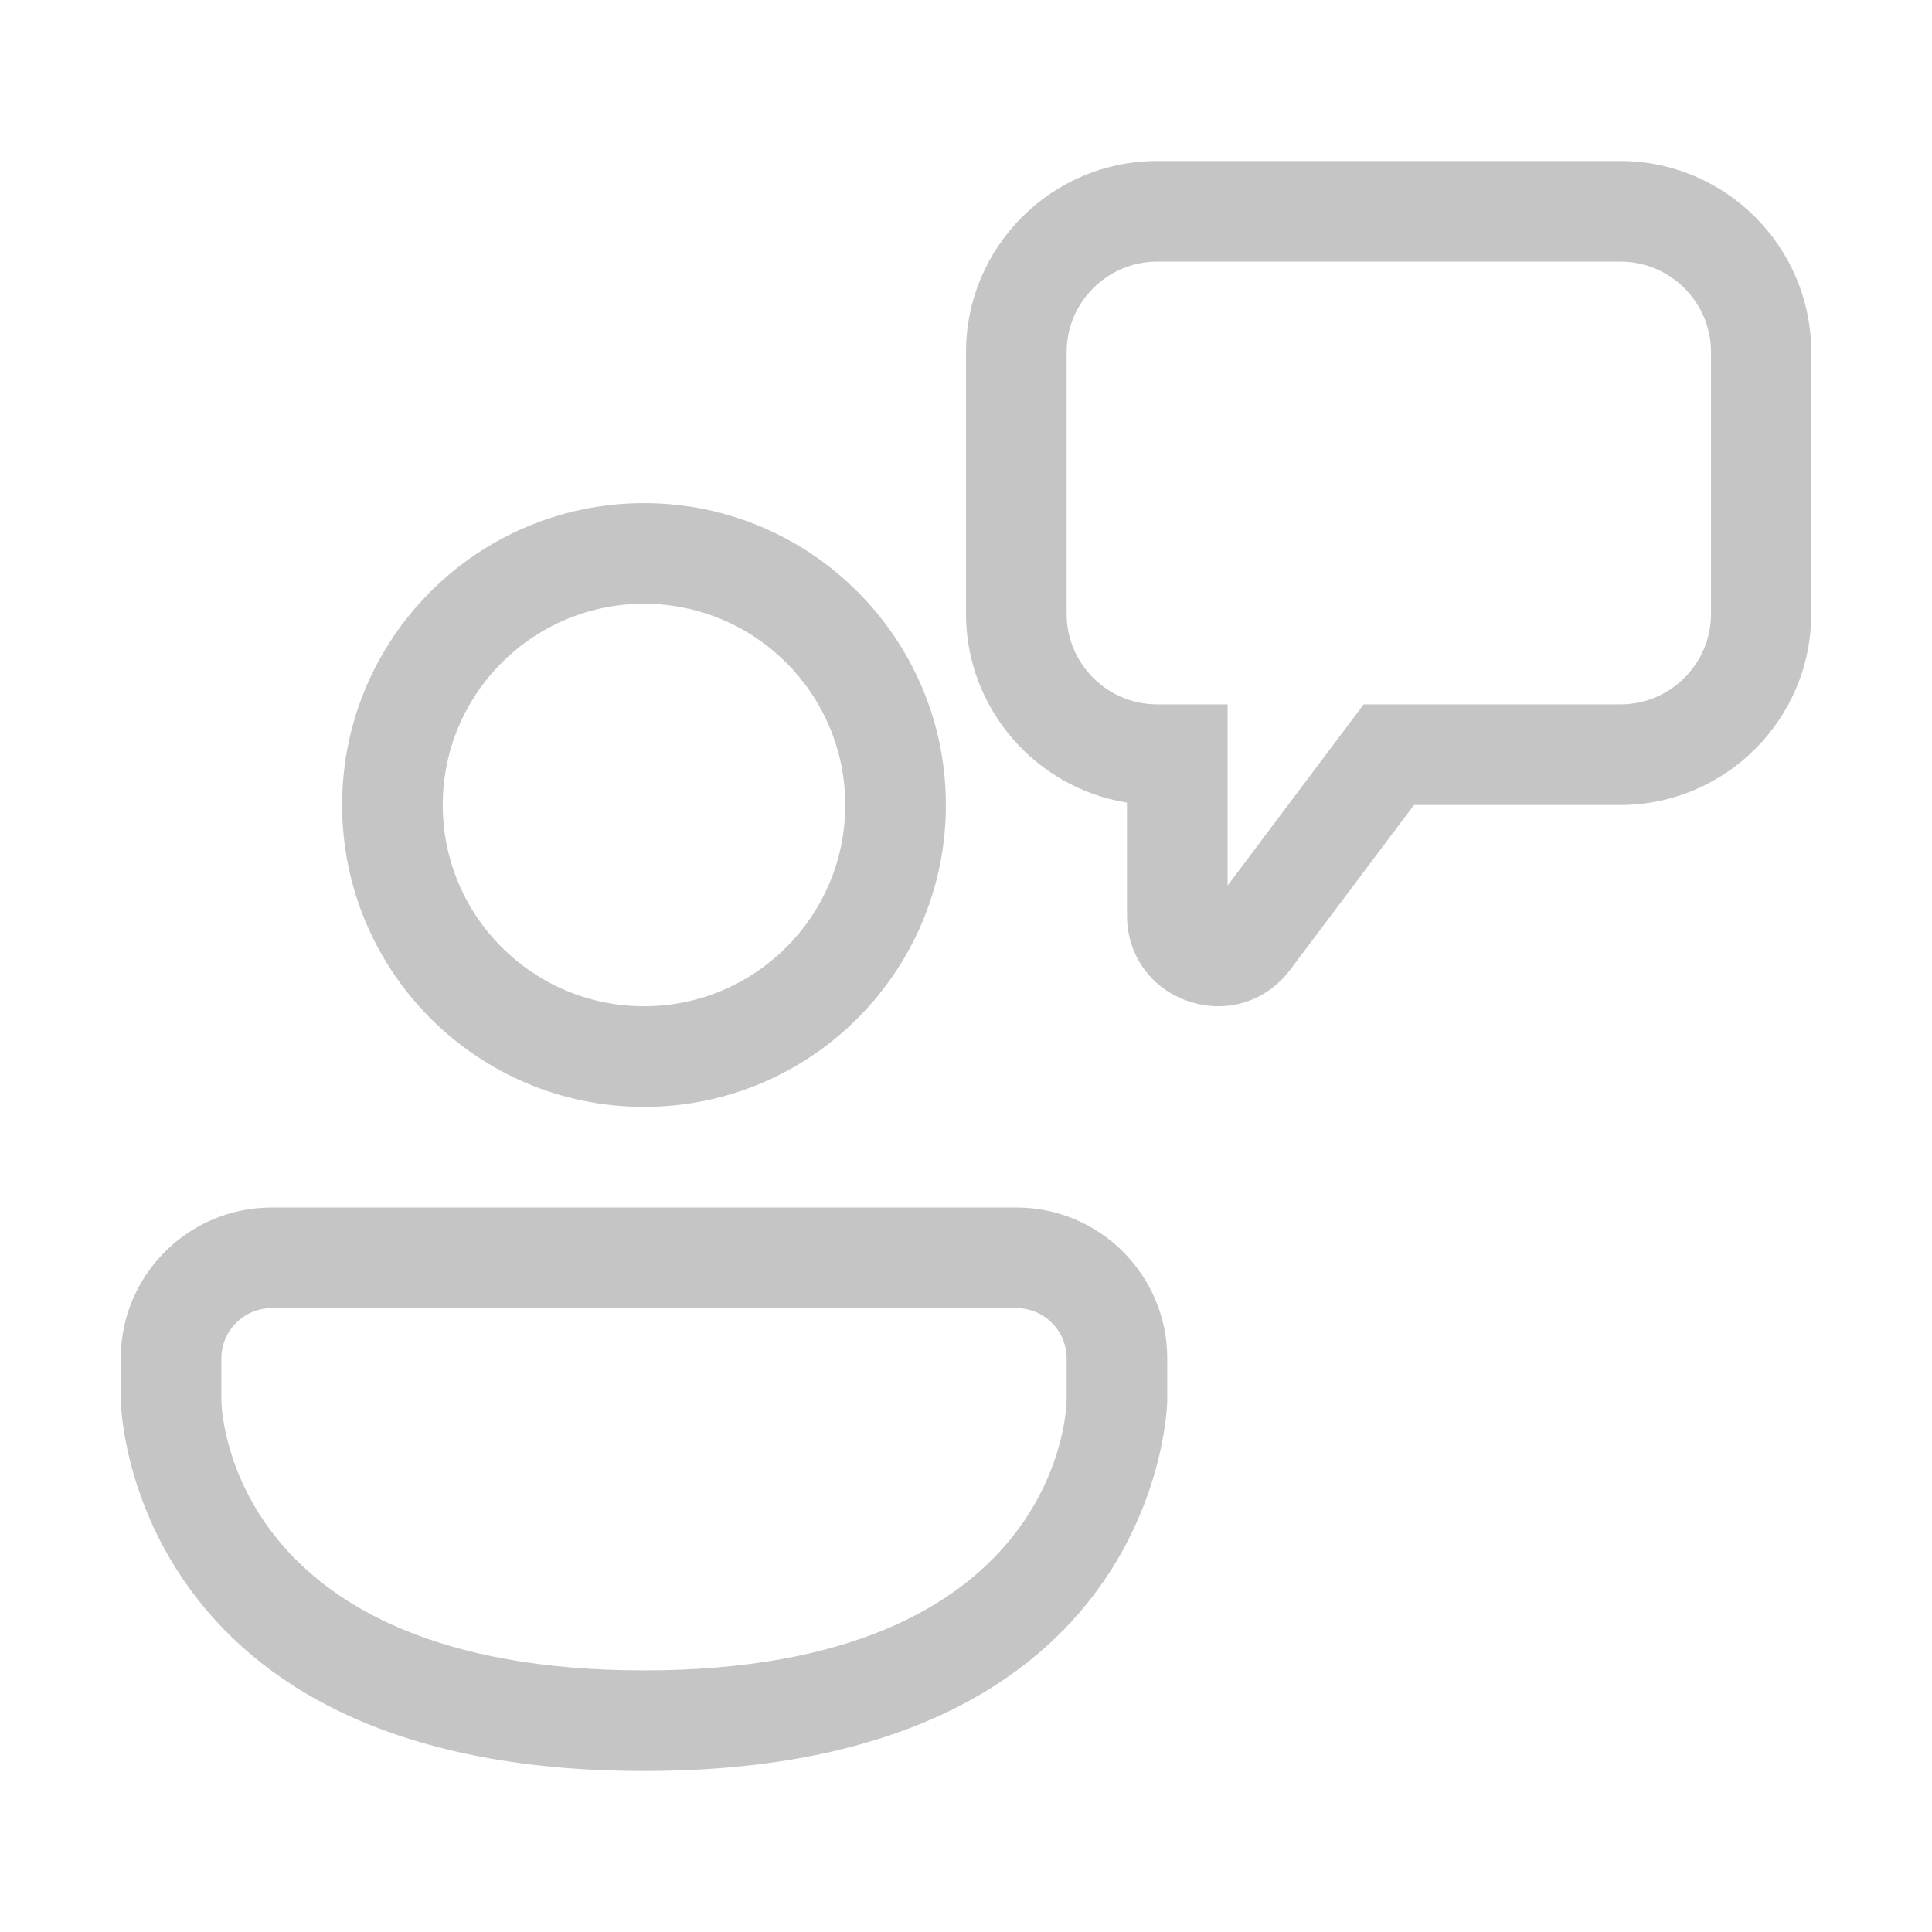 <svg xmlns="http://www.w3.org/2000/svg" width="48" height="48" viewBox="0 0 48 48" fill="#c5c5c5">
<path d="M30.27 25C30.03 25 29.78 24.96 29.54 24.88C28.6 24.57 28 23.73 28 22.75V19.94C25.74 19.58 24 17.61 24 15.25V8.75C24 6.13 26.13 4 28.75 4H40.25C42.87 4 45 6.13 45 8.75V15.25C45 17.87 42.87 20 40.25 20H35.13L32.05 24.1C31.61 24.68 30.96 25 30.27 25ZM28.75 6.5C27.51 6.5 26.5 7.51 26.5 8.75V15.25C26.5 16.49 27.51 17.5 28.75 17.5H30.5V22L33.88 17.5H40.26C41.5 17.5 42.51 16.49 42.51 15.25V8.75C42.51 7.51 41.5 6.5 40.26 6.5H28.75ZM16 27.5C11.86 27.5 8.5 24.14 8.5 20C8.5 15.86 11.86 12.5 16 12.5C20.14 12.5 23.5 15.86 23.5 20C23.5 24.14 20.14 27.5 16 27.5ZM16 15C13.24 15 11 17.24 11 20C11 22.76 13.24 25 16 25C18.76 25 21 22.76 21 20C21 17.24 18.76 15 16 15ZM3 34.79C3 34.88 3.15 44 16 44C28.85 44 29 34.88 29 34.79V33.75C29 31.68 27.32 30 25.25 30H6.75C4.68 30 3 31.68 3 33.75V34.79ZM5.5 33.75C5.5 33.06 6.06 32.5 6.75 32.5H25.25C25.94 32.5 26.5 33.06 26.5 33.75V34.78C26.5 35.05 26.28 41.5 16 41.5C5.72 41.5 5.5 35.05 5.5 34.79V33.75Z" fill="#c5c5c5"/>
</svg>